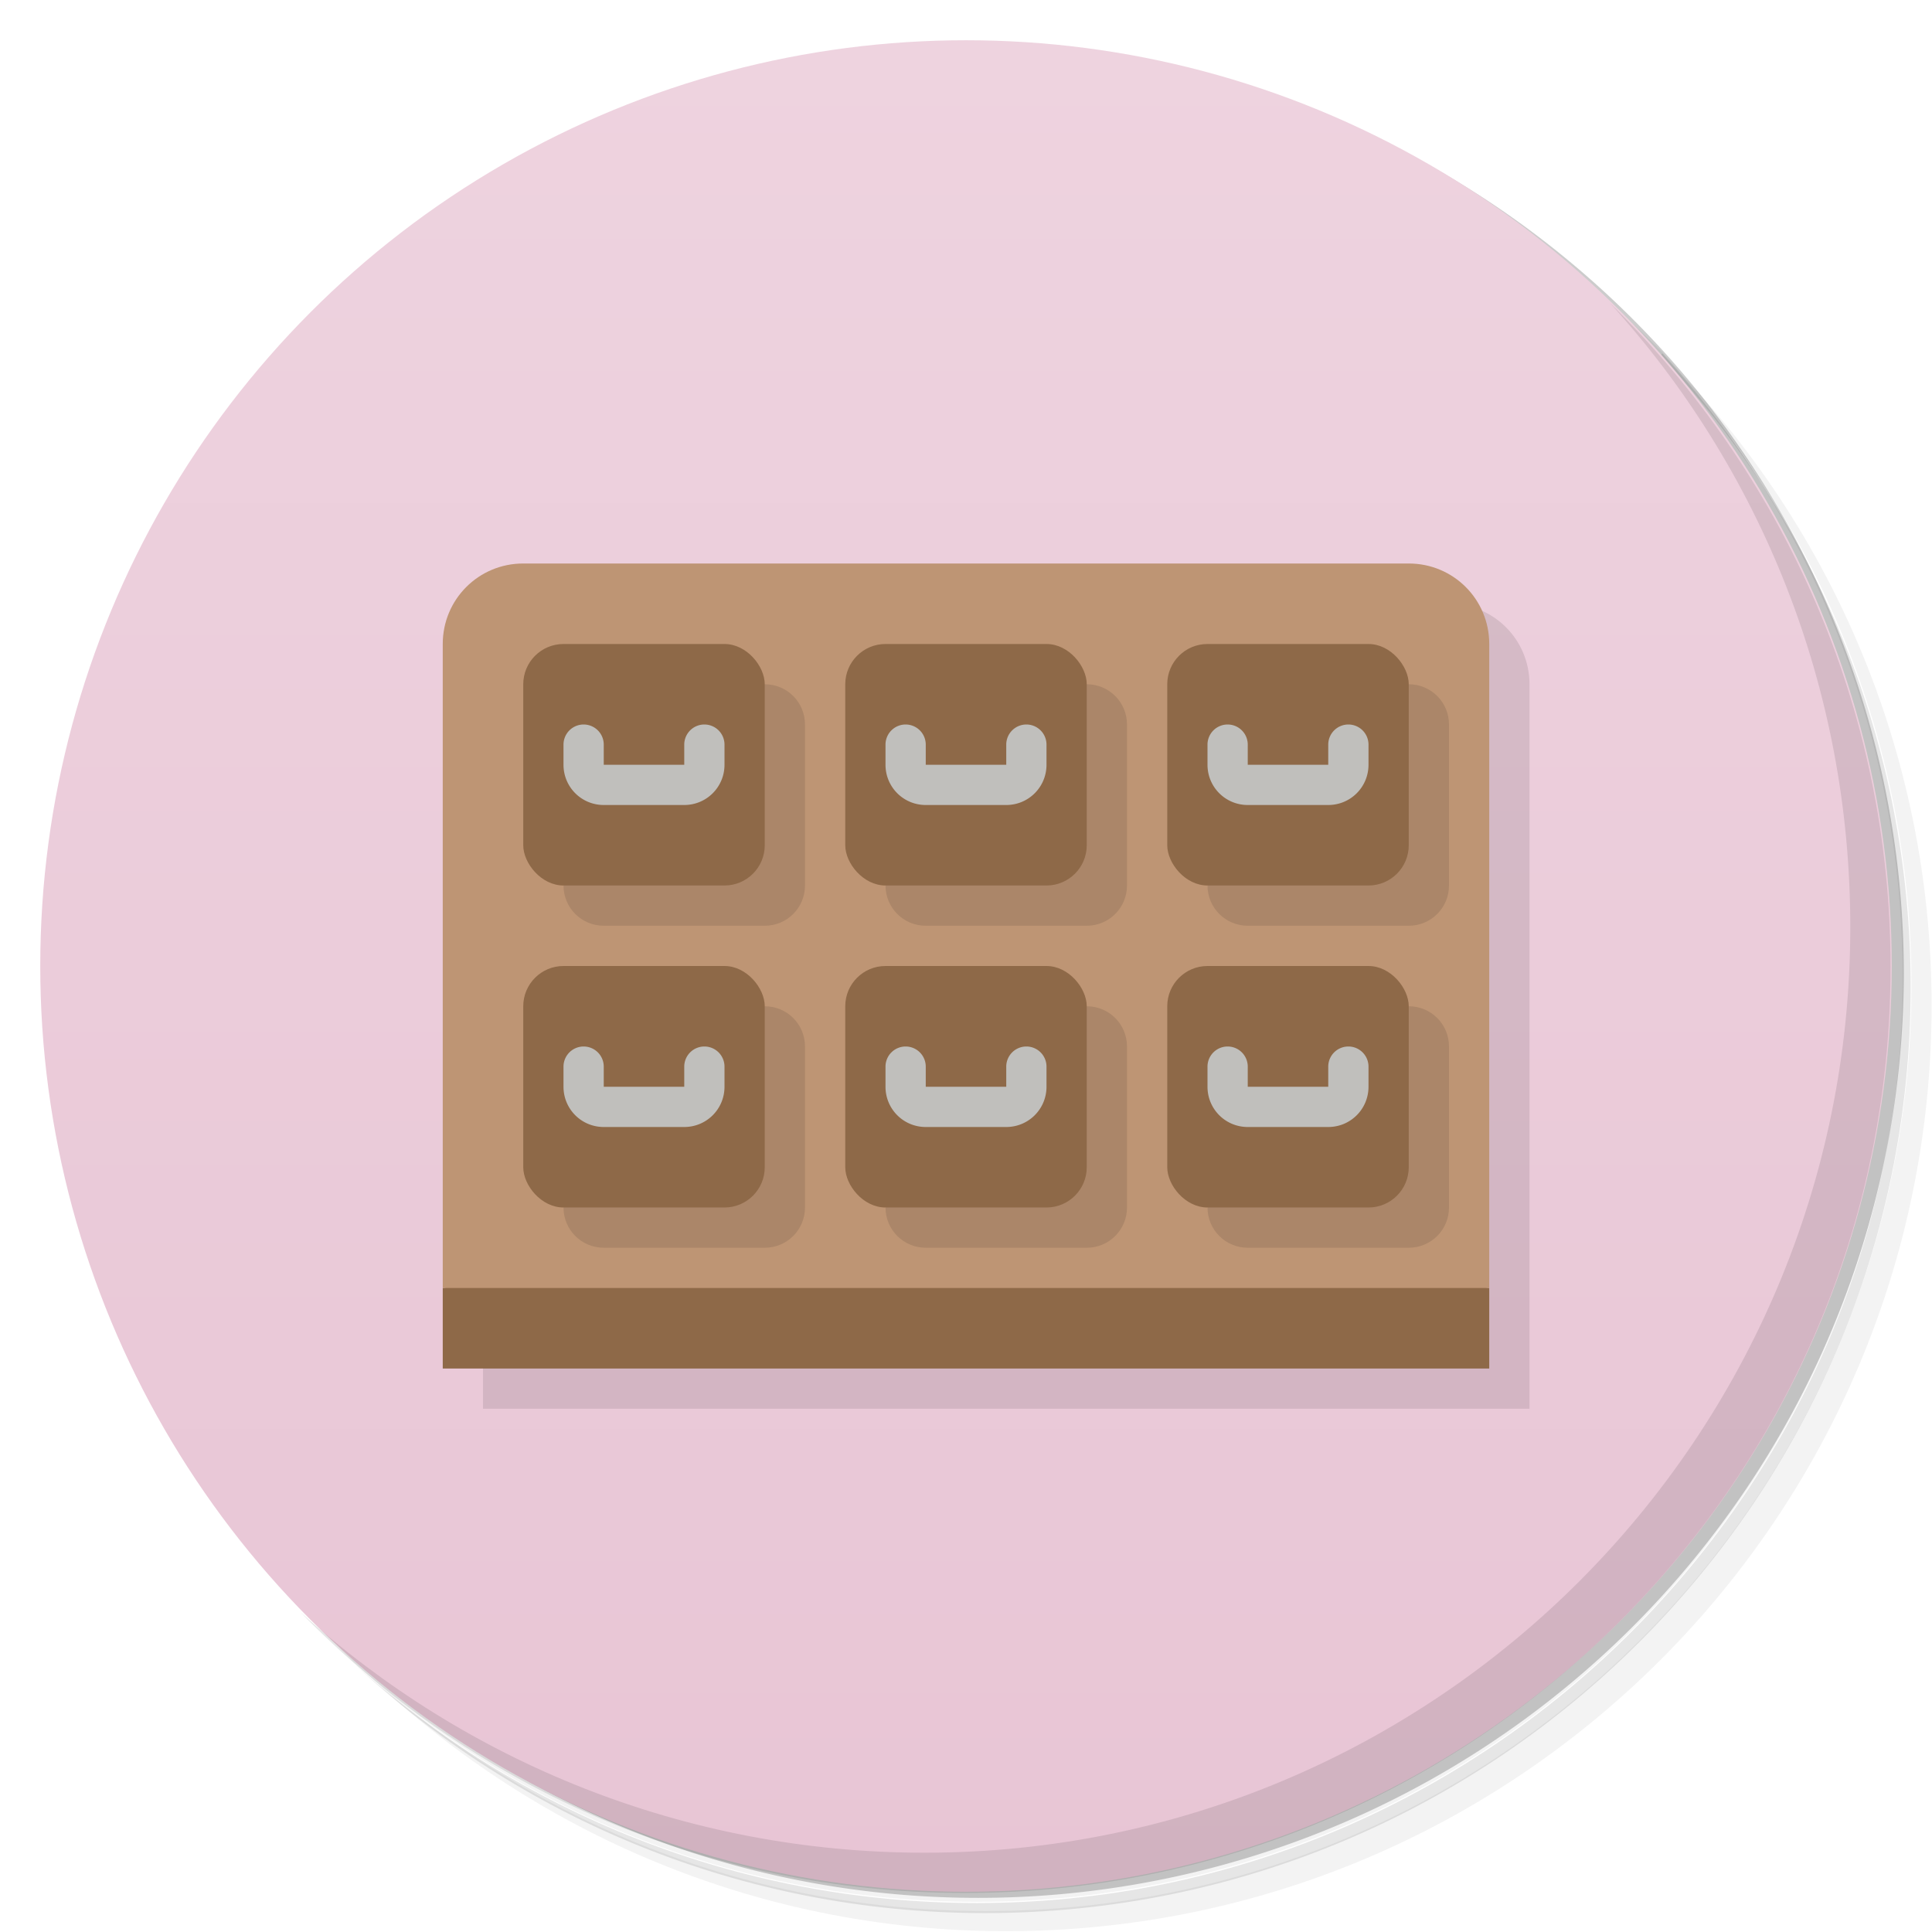 <svg version="1.1" viewBox="0 0 48 48" xmlns="http://www.w3.org/2000/svg" xmlns:xlink="http://www.w3.org/1999/xlink">
 <defs>
  <linearGradient id="bg" x2="0" y1="1" y2="47" gradientUnits="userSpaceOnUse">
   <stop style="stop-color:#eed3df" offset="0"/>
   <stop style="stop-color:#e8c5d5" offset="1"/>
  </linearGradient>
 </defs>
 <path d="m36.3 5c5.86 4.06 9.69 10.8 9.69 18.5 0 12.4-10.1 22.5-22.5 22.5-7.67 0-14.4-3.83-18.5-9.69 1.04 1.82 2.31 3.5 3.78 4.97 4.08 3.71 9.51 5.97 15.5 5.97 12.7 0 23-10.3 23-23 0-5.95-2.26-11.4-5.97-15.5-1.47-1.48-3.15-2.74-4.97-3.78zm4.97 3.78c3.85 4.11 6.22 9.64 6.22 15.7 0 12.7-10.3 23-23 23-6.08 0-11.6-2.36-15.7-6.22 4.16 4.14 9.88 6.72 16.2 6.72 12.7 0 23-10.3 23-23 0-6.34-2.58-12.1-6.72-16.2z" style="opacity:.05"/>
 <path d="m41.3 8.78c3.71 4.08 5.97 9.51 5.97 15.5 0 12.7-10.3 23-23 23-5.95 0-11.4-2.26-15.5-5.97 4.11 3.85 9.64 6.22 15.7 6.22 12.7 0 23-10.3 23-23 0-6.08-2.36-11.6-6.22-15.7z" style="opacity:.1"/>
 <path d="m31.2 2.38c8.62 3.15 14.8 11.4 14.8 21.1 0 12.4-10.1 22.5-22.5 22.5-9.71 0-18-6.14-21.1-14.8a23 23 0 0044.9-7 23 23 0 00-16-21.9z" style="opacity:.2"/>
 <circle cx="24" cy="24" r="23" style="fill:url(#bg)"/>
 <path d="m40 7.53c3.71 4.08 5.97 9.51 5.97 15.5 0 12.7-10.3 23-23 23-5.95 0-11.4-2.26-15.5-5.97 4.18 4.29 10 6.97 16.5 6.97 12.7 0 23-10.3 23-23 0-6.46-2.68-12.3-6.97-16.5z" style="opacity:.1"/>
 <path d="m12 17v18h26v-18c0-1.11-.892-2-2-2z" style="opacity:.1"/>
 <path d="m11 32 13-2 13 2v2h-26z" style="fill:#8e6948"/>
 <path d="m13 14c-1.11 0-2 .892-2 2v16h26v-16c0-1.11-.892-2-2-2z" style="fill:#be9574"/>
 <path d="m14 22c0 .554.446 1 1 1h4c.554 0 1-.446 1-1v-4c0-.554-.446-1-1-1zm8 0c0 .554.446 1 1 1h4c.554 0 1-.446 1-1v-4c0-.554-.446-1-1-1zm8 0c0 .554.446 1 1 1h4c.554 0 1-.446 1-1v-4c0-.554-.446-1-1-1zm-16 8c0 .554.446 1 1 1h4c.554 0 1-.446 1-1v-4c0-.554-.446-1-1-1zm8 0c0 .554.446 1 1 1h4c.554 0 1-.446 1-1v-4c0-.554-.446-1-1-1zm8 0c0 .554.446 1 1 1h4c.554 0 1-.446 1-1v-4c0-.554-.446-1-1-1z" style="opacity:.1"/>
 <rect id="rect10123" x="13" y="16" width="6" height="6" rx="1" ry="1" style="fill:#8e6948"/>
 <use transform="translate(8)" width="100%" height="100%" xlink:href="#rect10123"/>
 <use transform="translate(16)" width="100%" height="100%" xlink:href="#rect10123"/>
 <use id="use13333" transform="translate(0,8)" width="100%" height="100%" xlink:href="#rect10123"/>
 <use id="use13335" transform="translate(8)" width="100%" height="100%" xlink:href="#use13333"/>
 <use transform="translate(8)" width="100%" height="100%" xlink:href="#use13335"/>
 <path id="rect2" d="m15 20c-.554 0-1-.446-1-1v-.5a.5.5 0 01.5-.5.5.5 0 01.5.5.5.5 0 010 .025v.475h2v-.5a.5.5 0 01.5-.5.5.5 0 01.5.5.5.5 0 010 .025v.475c0 .554-.446 1-1 1z" style="fill:#c0bfbc"/>
 <use transform="translate(0,8)" width="100%" height="100%" xlink:href="#rect2"/>
 <use transform="translate(8)" width="100%" height="100%" xlink:href="#rect2"/>
 <use transform="translate(8,8)" width="100%" height="100%" xlink:href="#rect2"/>
 <use transform="translate(16)" width="100%" height="100%" xlink:href="#rect2"/>
 <use transform="translate(16,8)" width="100%" height="100%" xlink:href="#rect2"/>
</svg>
